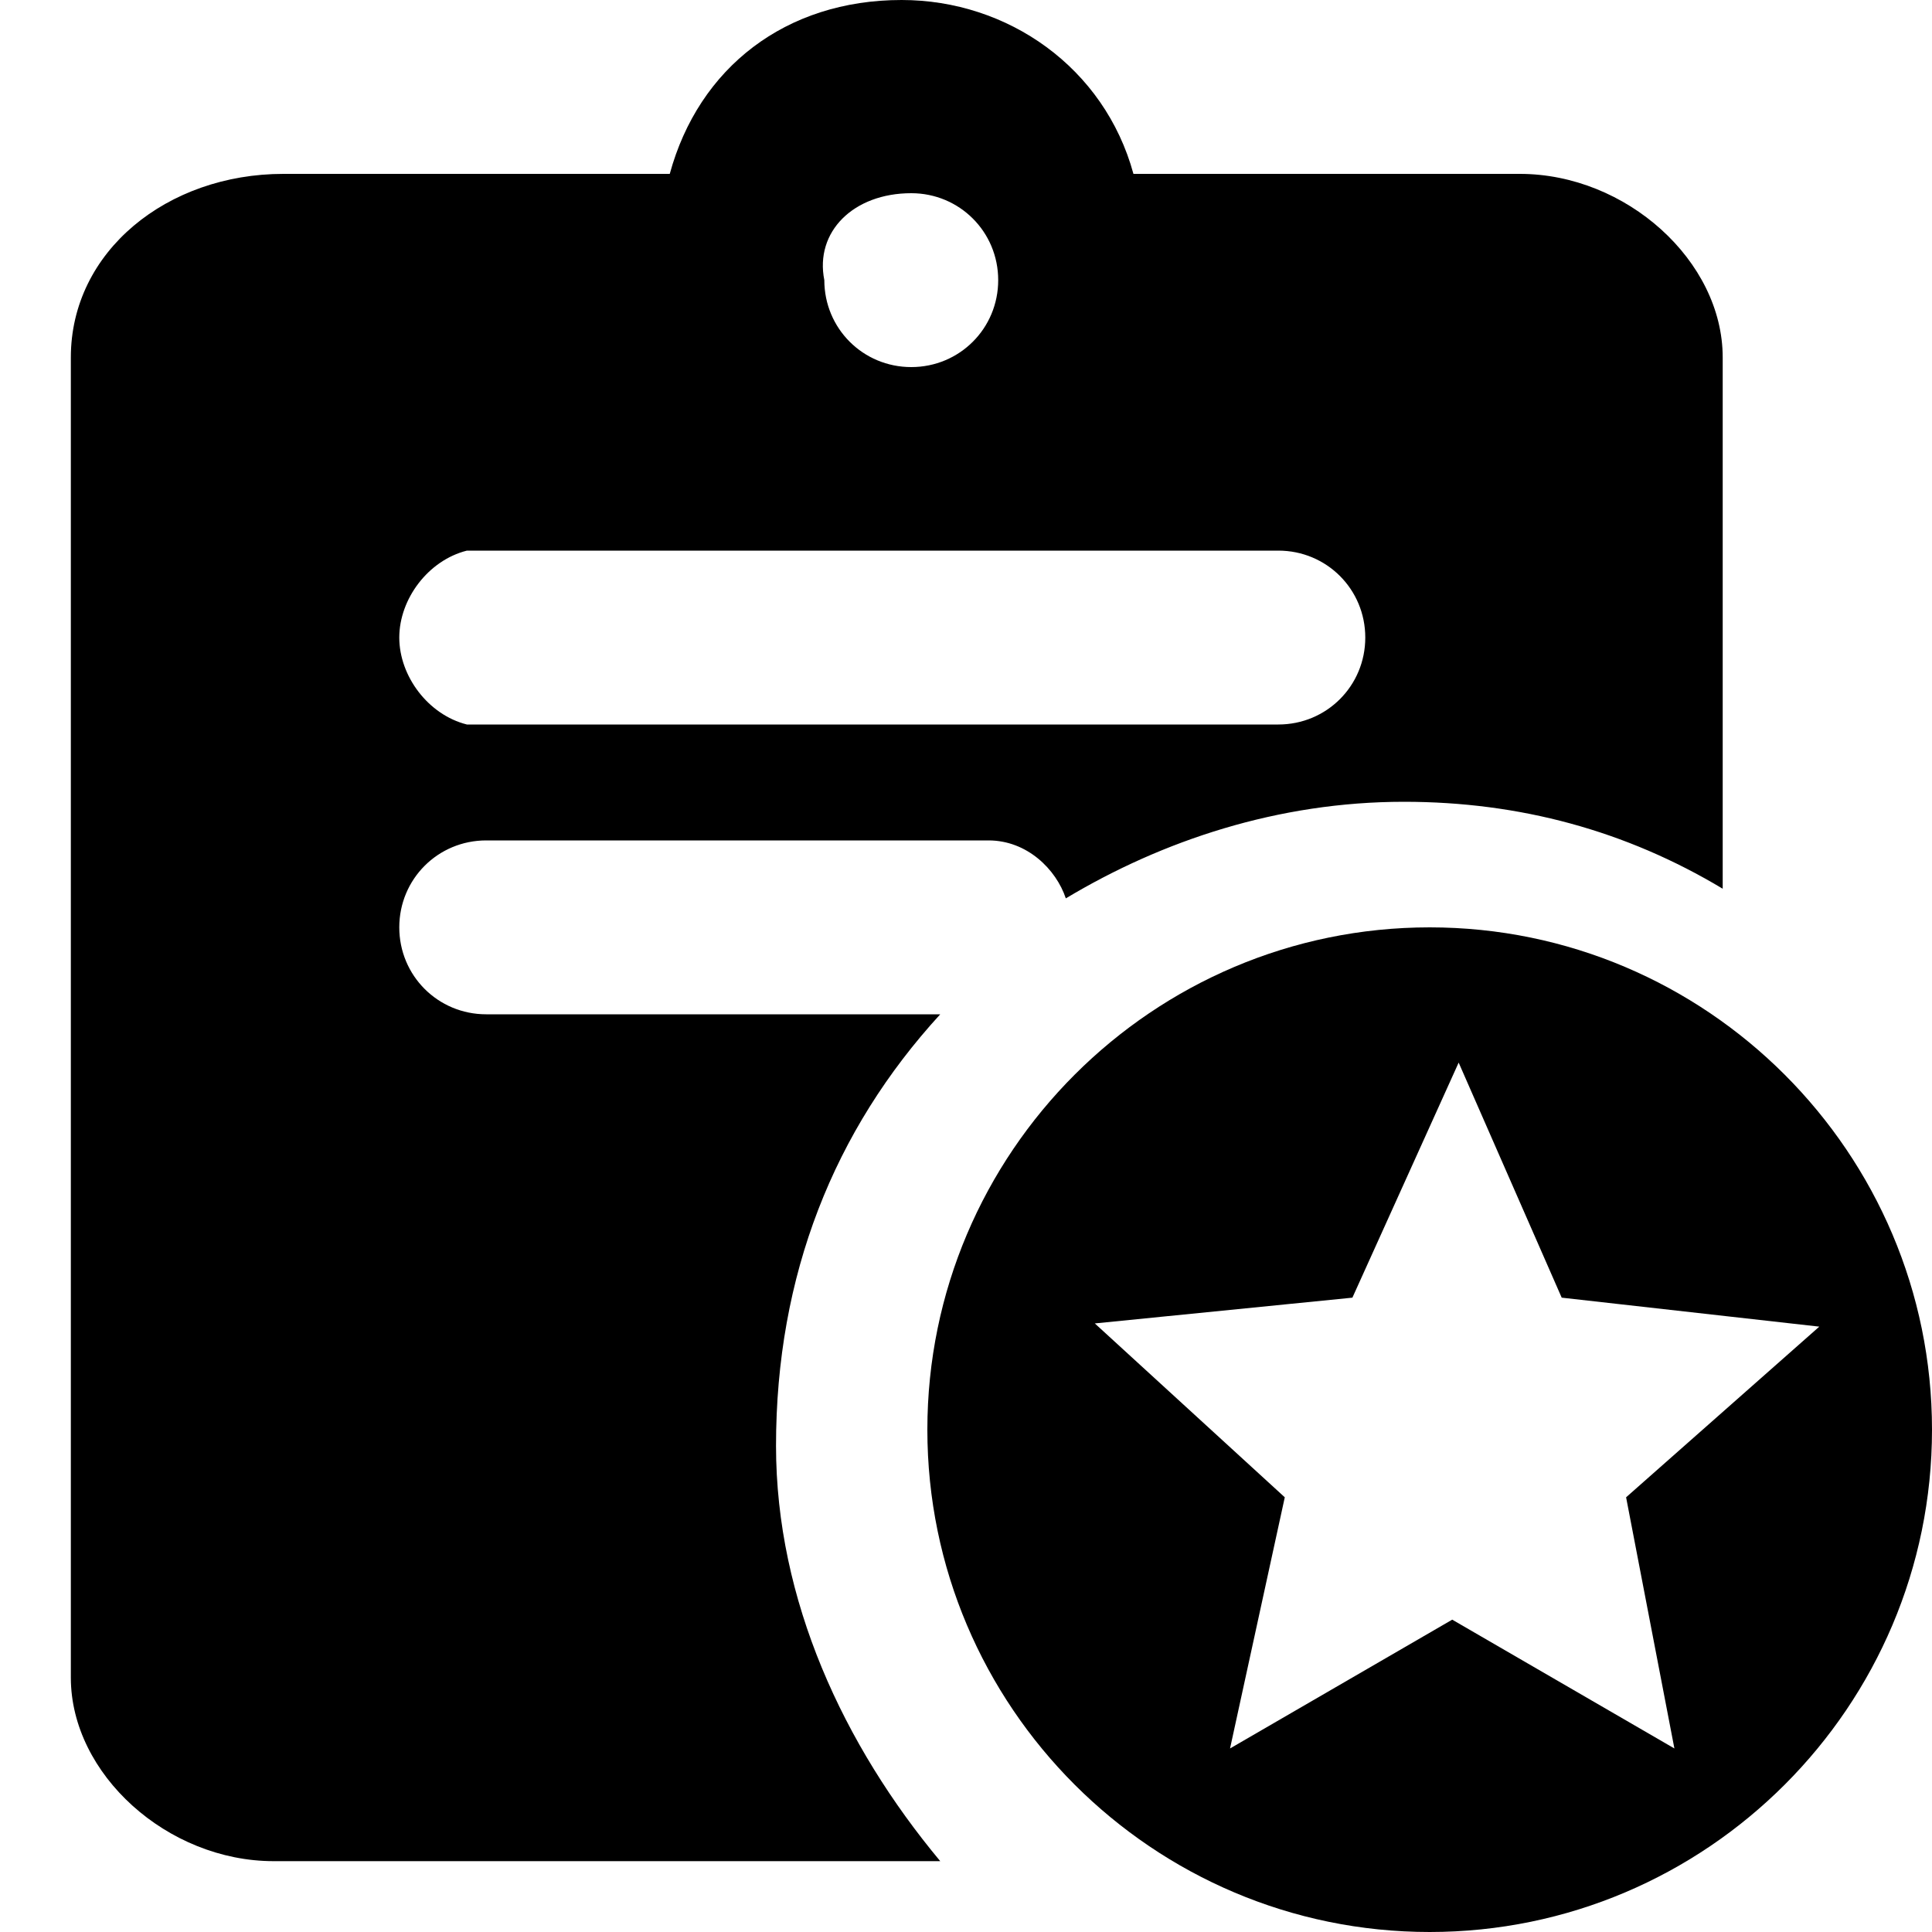 <?xml version="1.0" standalone="no"?><!DOCTYPE svg PUBLIC "-//W3C//DTD SVG 1.1//EN" "http://www.w3.org/Graphics/SVG/1.1/DTD/svg11.dtd"><svg t="1596603399566" class="icon" viewBox="0 0 1024 1024" version="1.1" xmlns="http://www.w3.org/2000/svg" p-id="8102" xmlns:xlink="http://www.w3.org/1999/xlink" width="200" height="200"><defs><style type="text/css"></style></defs><path d="M498.347 537.6h-240.64c-25.6 0-46.08-20.48-46.08-46.08s20.48-46.08 46.08-46.08h266.24c20.48 0 35.84 15.36 40.96 30.72 51.2-30.72 112.64-51.2 179.2-51.2 61.44 0 117.76 15.36 168.96 46.08v-281.6c0-51.2-51.2-97.28-107.52-97.28h-204.8C585.387 35.84 534.187 0 477.867 0c-61.44 0-107.52 35.84-122.88 92.16h-204.8c-61.44 0-112.64 40.96-112.64 97.28v699.733c0 51.2 51.2 97.28 107.52 97.28h353.28c-51.2-61.44-87.04-138.24-87.04-220.16 0-90.453 30.72-167.253 87.04-228.693z m-15.36-435.2c25.6 0 46.08 20.48 46.08 46.08s-20.48 46.08-46.08 46.08c-25.6 0-46.08-20.48-46.08-46.08-5.12-25.6 15.36-46.08 46.08-46.08z m-235.52 189.44h430.08c25.6 0 46.08 20.48 46.08 46.08S703.147 384 677.547 384h-430.08c-20.48-5.12-35.84-25.6-35.84-46.08s15.36-40.96 35.84-46.08z" p-id="8103"></path><path d="M757.76 491.52c-146.773 0-266.24 119.467-266.24 266.24S610.987 1024 757.76 1024C904.533 1024 1024 904.533 1024 757.76S904.533 491.52 757.76 491.52z m129.707 435.2l-117.76-68.267-117.76 68.267L680.96 793.6l-100.693-92.16L716.8 687.787 773.12 563.2l54.613 124.587 136.533 15.36-102.4 90.453 25.6 133.12z" p-id="8104"></path></svg>